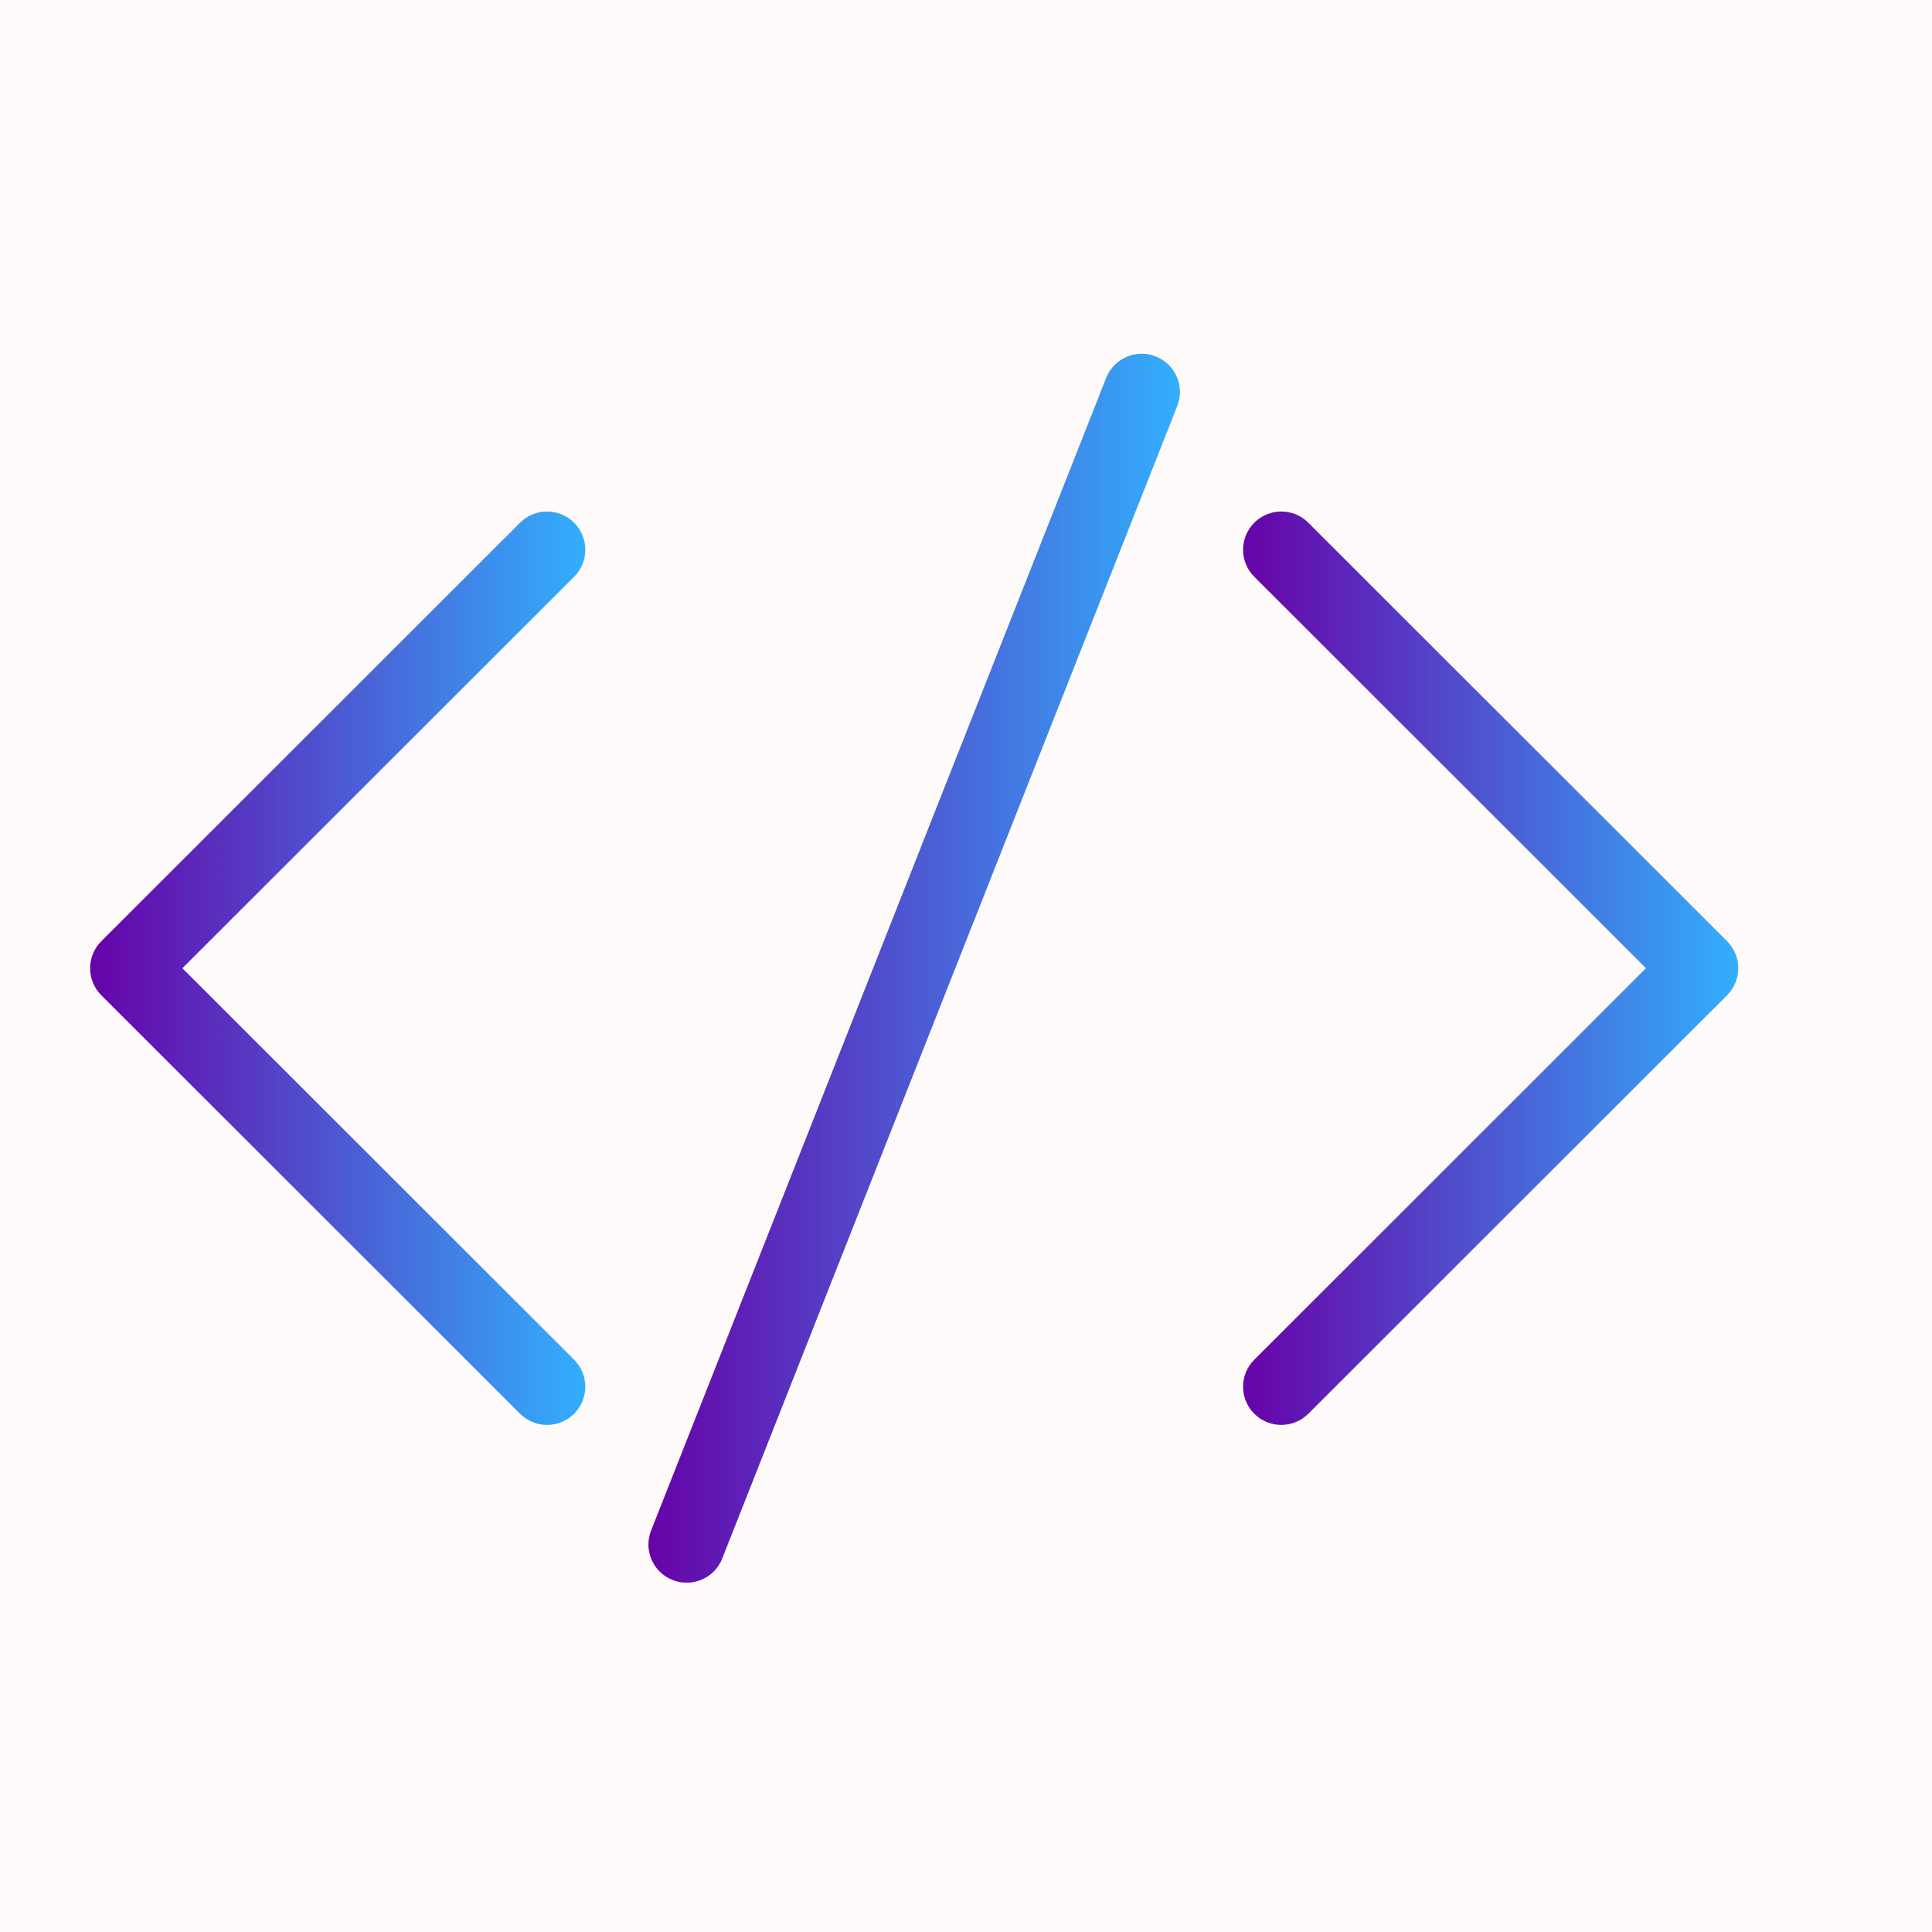 <svg xmlns="http://www.w3.org/2000/svg" xmlns:xlink="http://www.w3.org/1999/xlink" width="1024" zoomAndPan="magnify" viewBox="0 0 768 768" height="1024" preserveAspectRatio="xMidYMid meet" version="1.0"><defs><clipPath id="c8dca6c397"><path d="M 494 203 L 691 203 L 691 567 L 494 567 Z M 494 203 " clip-rule="nonzero"/></clipPath><clipPath id="089efe982b"><path d="M 509.336 566.43 C 505.445 566.43 501.559 564.949 498.594 561.984 C 492.66 556.051 492.66 546.438 498.594 540.504 L 654.309 384.883 L 498.59 229.266 C 492.656 223.332 492.656 213.719 498.59 207.789 C 504.527 201.855 514.145 201.855 520.082 207.789 L 686.547 374.148 C 689.395 376.996 690.996 380.859 690.996 384.883 C 690.996 388.91 689.395 392.773 686.547 395.621 L 520.082 561.984 C 517.113 564.949 513.223 566.43 509.336 566.43 Z M 509.336 566.43 " clip-rule="nonzero"/></clipPath><linearGradient x1="347.934" gradientTransform="matrix(1.406, 0, 0, 1.405, 3.494, 25.194)" y1="256" x2="489.011" gradientUnits="userSpaceOnUse" y2="256" id="6e96c36712"><stop stop-opacity="1" stop-color="rgb(40.399%, 0.8%, 65.9%)" offset="0"/><stop stop-opacity="1" stop-color="rgb(40.396%, 0.81%, 65.904%)" offset="0.008"/><stop stop-opacity="1" stop-color="rgb(40.311%, 1.088%, 66.04%)" offset="0.012"/><stop stop-opacity="1" stop-color="rgb(40.228%, 1.355%, 66.17%)" offset="0.016"/><stop stop-opacity="1" stop-color="rgb(40.146%, 1.622%, 66.298%)" offset="0.02"/><stop stop-opacity="1" stop-color="rgb(40.065%, 1.889%, 66.428%)" offset="0.023"/><stop stop-opacity="1" stop-color="rgb(39.983%, 2.156%, 66.557%)" offset="0.027"/><stop stop-opacity="1" stop-color="rgb(39.902%, 2.423%, 66.687%)" offset="0.031"/><stop stop-opacity="1" stop-color="rgb(39.819%, 2.689%, 66.817%)" offset="0.035"/><stop stop-opacity="1" stop-color="rgb(39.737%, 2.956%, 66.946%)" offset="0.039"/><stop stop-opacity="1" stop-color="rgb(39.655%, 3.223%, 67.075%)" offset="0.043"/><stop stop-opacity="1" stop-color="rgb(39.574%, 3.49%, 67.204%)" offset="0.047"/><stop stop-opacity="1" stop-color="rgb(39.491%, 3.757%, 67.334%)" offset="0.051"/><stop stop-opacity="1" stop-color="rgb(39.41%, 4.024%, 67.464%)" offset="0.055"/><stop stop-opacity="1" stop-color="rgb(39.328%, 4.291%, 67.593%)" offset="0.059"/><stop stop-opacity="1" stop-color="rgb(39.246%, 4.558%, 67.723%)" offset="0.062"/><stop stop-opacity="1" stop-color="rgb(39.163%, 4.823%, 67.853%)" offset="0.066"/><stop stop-opacity="1" stop-color="rgb(39.082%, 5.09%, 67.982%)" offset="0.07"/><stop stop-opacity="1" stop-color="rgb(39%, 5.357%, 68.111%)" offset="0.074"/><stop stop-opacity="1" stop-color="rgb(38.919%, 5.624%, 68.24%)" offset="0.078"/><stop stop-opacity="1" stop-color="rgb(38.837%, 5.891%, 68.37%)" offset="0.082"/><stop stop-opacity="1" stop-color="rgb(38.756%, 6.158%, 68.5%)" offset="0.086"/><stop stop-opacity="1" stop-color="rgb(38.673%, 6.425%, 68.629%)" offset="0.09"/><stop stop-opacity="1" stop-color="rgb(38.591%, 6.693%, 68.759%)" offset="0.094"/><stop stop-opacity="1" stop-color="rgb(38.509%, 6.958%, 68.887%)" offset="0.098"/><stop stop-opacity="1" stop-color="rgb(38.428%, 7.225%, 69.017%)" offset="0.102"/><stop stop-opacity="1" stop-color="rgb(38.345%, 7.492%, 69.147%)" offset="0.105"/><stop stop-opacity="1" stop-color="rgb(38.264%, 7.759%, 69.276%)" offset="0.109"/><stop stop-opacity="1" stop-color="rgb(38.182%, 8.026%, 69.406%)" offset="0.113"/><stop stop-opacity="1" stop-color="rgb(38.1%, 8.293%, 69.536%)" offset="0.117"/><stop stop-opacity="1" stop-color="rgb(38.017%, 8.56%, 69.666%)" offset="0.121"/><stop stop-opacity="1" stop-color="rgb(37.936%, 8.827%, 69.795%)" offset="0.125"/><stop stop-opacity="1" stop-color="rgb(37.854%, 9.093%, 69.923%)" offset="0.129"/><stop stop-opacity="1" stop-color="rgb(37.773%, 9.36%, 70.053%)" offset="0.133"/><stop stop-opacity="1" stop-color="rgb(37.691%, 9.627%, 70.183%)" offset="0.137"/><stop stop-opacity="1" stop-color="rgb(37.608%, 9.894%, 70.312%)" offset="0.141"/><stop stop-opacity="1" stop-color="rgb(37.526%, 10.161%, 70.442%)" offset="0.145"/><stop stop-opacity="1" stop-color="rgb(37.445%, 10.428%, 70.572%)" offset="0.148"/><stop stop-opacity="1" stop-color="rgb(37.363%, 10.695%, 70.7%)" offset="0.152"/><stop stop-opacity="1" stop-color="rgb(37.282%, 10.962%, 70.83%)" offset="0.156"/><stop stop-opacity="1" stop-color="rgb(37.199%, 11.229%, 70.959%)" offset="0.16"/><stop stop-opacity="1" stop-color="rgb(37.119%, 11.496%, 71.089%)" offset="0.164"/><stop stop-opacity="1" stop-color="rgb(37.036%, 11.761%, 71.219%)" offset="0.168"/><stop stop-opacity="1" stop-color="rgb(36.954%, 12.029%, 71.349%)" offset="0.172"/><stop stop-opacity="1" stop-color="rgb(36.871%, 12.296%, 71.478%)" offset="0.176"/><stop stop-opacity="1" stop-color="rgb(36.79%, 12.563%, 71.608%)" offset="0.18"/><stop stop-opacity="1" stop-color="rgb(36.708%, 12.83%, 71.736%)" offset="0.184"/><stop stop-opacity="1" stop-color="rgb(36.627%, 13.097%, 71.866%)" offset="0.188"/><stop stop-opacity="1" stop-color="rgb(36.545%, 13.364%, 71.996%)" offset="0.191"/><stop stop-opacity="1" stop-color="rgb(36.462%, 13.631%, 72.125%)" offset="0.195"/><stop stop-opacity="1" stop-color="rgb(36.38%, 13.896%, 72.255%)" offset="0.199"/><stop stop-opacity="1" stop-color="rgb(36.299%, 14.163%, 72.385%)" offset="0.203"/><stop stop-opacity="1" stop-color="rgb(36.217%, 14.43%, 72.514%)" offset="0.207"/><stop stop-opacity="1" stop-color="rgb(36.136%, 14.697%, 72.644%)" offset="0.211"/><stop stop-opacity="1" stop-color="rgb(36.053%, 14.964%, 72.772%)" offset="0.215"/><stop stop-opacity="1" stop-color="rgb(35.971%, 15.231%, 72.902%)" offset="0.219"/><stop stop-opacity="1" stop-color="rgb(35.889%, 15.498%, 73.032%)" offset="0.223"/><stop stop-opacity="1" stop-color="rgb(35.808%, 15.765%, 73.161%)" offset="0.227"/><stop stop-opacity="1" stop-color="rgb(35.725%, 16.031%, 73.291%)" offset="0.23"/><stop stop-opacity="1" stop-color="rgb(35.645%, 16.298%, 73.421%)" offset="0.234"/><stop stop-opacity="1" stop-color="rgb(35.562%, 16.565%, 73.549%)" offset="0.238"/><stop stop-opacity="1" stop-color="rgb(35.481%, 16.832%, 73.679%)" offset="0.242"/><stop stop-opacity="1" stop-color="rgb(35.399%, 17.099%, 73.808%)" offset="0.246"/><stop stop-opacity="1" stop-color="rgb(35.316%, 17.366%, 73.938%)" offset="0.25"/><stop stop-opacity="1" stop-color="rgb(35.234%, 17.633%, 74.068%)" offset="0.254"/><stop stop-opacity="1" stop-color="rgb(35.153%, 17.9%, 74.197%)" offset="0.258"/><stop stop-opacity="1" stop-color="rgb(35.071%, 18.166%, 74.327%)" offset="0.262"/><stop stop-opacity="1" stop-color="rgb(34.99%, 18.433%, 74.457%)" offset="0.266"/><stop stop-opacity="1" stop-color="rgb(34.908%, 18.7%, 74.585%)" offset="0.27"/><stop stop-opacity="1" stop-color="rgb(34.825%, 18.967%, 74.715%)" offset="0.273"/><stop stop-opacity="1" stop-color="rgb(34.743%, 19.234%, 74.844%)" offset="0.277"/><stop stop-opacity="1" stop-color="rgb(34.662%, 19.501%, 74.974%)" offset="0.281"/><stop stop-opacity="1" stop-color="rgb(34.579%, 19.768%, 75.104%)" offset="0.285"/><stop stop-opacity="1" stop-color="rgb(34.499%, 20.035%, 75.233%)" offset="0.289"/><stop stop-opacity="1" stop-color="rgb(34.416%, 20.3%, 75.362%)" offset="0.293"/><stop stop-opacity="1" stop-color="rgb(34.334%, 20.567%, 75.491%)" offset="0.297"/><stop stop-opacity="1" stop-color="rgb(34.251%, 20.834%, 75.621%)" offset="0.301"/><stop stop-opacity="1" stop-color="rgb(34.171%, 21.101%, 75.751%)" offset="0.305"/><stop stop-opacity="1" stop-color="rgb(34.088%, 21.368%, 75.88%)" offset="0.309"/><stop stop-opacity="1" stop-color="rgb(34.007%, 21.635%, 76.01%)" offset="0.312"/><stop stop-opacity="1" stop-color="rgb(33.925%, 21.902%, 76.14%)" offset="0.316"/><stop stop-opacity="1" stop-color="rgb(33.844%, 22.169%, 76.27%)" offset="0.32"/><stop stop-opacity="1" stop-color="rgb(33.762%, 22.435%, 76.398%)" offset="0.324"/><stop stop-opacity="1" stop-color="rgb(33.679%, 22.702%, 76.527%)" offset="0.328"/><stop stop-opacity="1" stop-color="rgb(33.597%, 22.969%, 76.657%)" offset="0.332"/><stop stop-opacity="1" stop-color="rgb(33.516%, 23.236%, 76.787%)" offset="0.336"/><stop stop-opacity="1" stop-color="rgb(33.434%, 23.503%, 76.917%)" offset="0.34"/><stop stop-opacity="1" stop-color="rgb(33.353%, 23.77%, 77.046%)" offset="0.344"/><stop stop-opacity="1" stop-color="rgb(33.27%, 24.037%, 77.174%)" offset="0.348"/><stop stop-opacity="1" stop-color="rgb(33.188%, 24.304%, 77.304%)" offset="0.352"/><stop stop-opacity="1" stop-color="rgb(33.105%, 24.57%, 77.434%)" offset="0.355"/><stop stop-opacity="1" stop-color="rgb(33.025%, 24.837%, 77.563%)" offset="0.359"/><stop stop-opacity="1" stop-color="rgb(32.942%, 25.104%, 77.693%)" offset="0.363"/><stop stop-opacity="1" stop-color="rgb(32.861%, 25.371%, 77.823%)" offset="0.367"/><stop stop-opacity="1" stop-color="rgb(32.779%, 25.638%, 77.953%)" offset="0.371"/><stop stop-opacity="1" stop-color="rgb(32.697%, 25.905%, 78.082%)" offset="0.375"/><stop stop-opacity="1" stop-color="rgb(32.614%, 26.172%, 78.21%)" offset="0.379"/><stop stop-opacity="1" stop-color="rgb(32.533%, 26.439%, 78.34%)" offset="0.383"/><stop stop-opacity="1" stop-color="rgb(32.451%, 26.704%, 78.47%)" offset="0.387"/><stop stop-opacity="1" stop-color="rgb(32.37%, 26.971%, 78.6%)" offset="0.391"/><stop stop-opacity="1" stop-color="rgb(32.288%, 27.238%, 78.729%)" offset="0.395"/><stop stop-opacity="1" stop-color="rgb(32.207%, 27.505%, 78.859%)" offset="0.398"/><stop stop-opacity="1" stop-color="rgb(32.124%, 27.773%, 78.987%)" offset="0.402"/><stop stop-opacity="1" stop-color="rgb(32.042%, 28.04%, 79.117%)" offset="0.406"/><stop stop-opacity="1" stop-color="rgb(31.96%, 28.307%, 79.247%)" offset="0.41"/><stop stop-opacity="1" stop-color="rgb(31.879%, 28.574%, 79.376%)" offset="0.414"/><stop stop-opacity="1" stop-color="rgb(31.796%, 28.839%, 79.506%)" offset="0.418"/><stop stop-opacity="1" stop-color="rgb(31.715%, 29.106%, 79.636%)" offset="0.422"/><stop stop-opacity="1" stop-color="rgb(31.633%, 29.373%, 79.765%)" offset="0.426"/><stop stop-opacity="1" stop-color="rgb(31.551%, 29.64%, 79.895%)" offset="0.43"/><stop stop-opacity="1" stop-color="rgb(31.468%, 29.907%, 80.023%)" offset="0.434"/><stop stop-opacity="1" stop-color="rgb(31.387%, 30.174%, 80.153%)" offset="0.438"/><stop stop-opacity="1" stop-color="rgb(31.305%, 30.441%, 80.283%)" offset="0.441"/><stop stop-opacity="1" stop-color="rgb(31.224%, 30.708%, 80.412%)" offset="0.445"/><stop stop-opacity="1" stop-color="rgb(31.142%, 30.974%, 80.542%)" offset="0.449"/><stop stop-opacity="1" stop-color="rgb(31.059%, 31.241%, 80.672%)" offset="0.453"/><stop stop-opacity="1" stop-color="rgb(30.977%, 31.508%, 80.8%)" offset="0.457"/><stop stop-opacity="1" stop-color="rgb(30.896%, 31.775%, 80.93%)" offset="0.461"/><stop stop-opacity="1" stop-color="rgb(30.814%, 32.042%, 81.059%)" offset="0.465"/><stop stop-opacity="1" stop-color="rgb(30.733%, 32.309%, 81.189%)" offset="0.469"/><stop stop-opacity="1" stop-color="rgb(30.65%, 32.576%, 81.319%)" offset="0.473"/><stop stop-opacity="1" stop-color="rgb(30.569%, 32.843%, 81.448%)" offset="0.477"/><stop stop-opacity="1" stop-color="rgb(30.487%, 33.109%, 81.578%)" offset="0.48"/><stop stop-opacity="1" stop-color="rgb(30.405%, 33.376%, 81.708%)" offset="0.484"/><stop stop-opacity="1" stop-color="rgb(30.322%, 33.643%, 81.836%)" offset="0.488"/><stop stop-opacity="1" stop-color="rgb(30.241%, 33.91%, 81.966%)" offset="0.492"/><stop stop-opacity="1" stop-color="rgb(30.159%, 34.177%, 82.095%)" offset="0.496"/><stop stop-opacity="1" stop-color="rgb(30.078%, 34.444%, 82.225%)" offset="0.5"/><stop stop-opacity="1" stop-color="rgb(29.996%, 34.711%, 82.355%)" offset="0.504"/><stop stop-opacity="1" stop-color="rgb(29.913%, 34.978%, 82.484%)" offset="0.508"/><stop stop-opacity="1" stop-color="rgb(29.831%, 35.243%, 82.614%)" offset="0.512"/><stop stop-opacity="1" stop-color="rgb(29.75%, 35.51%, 82.744%)" offset="0.516"/><stop stop-opacity="1" stop-color="rgb(29.668%, 35.777%, 82.872%)" offset="0.52"/><stop stop-opacity="1" stop-color="rgb(29.587%, 36.044%, 83.002%)" offset="0.523"/><stop stop-opacity="1" stop-color="rgb(29.504%, 36.311%, 83.131%)" offset="0.527"/><stop stop-opacity="1" stop-color="rgb(29.424%, 36.578%, 83.261%)" offset="0.531"/><stop stop-opacity="1" stop-color="rgb(29.341%, 36.845%, 83.391%)" offset="0.535"/><stop stop-opacity="1" stop-color="rgb(29.259%, 37.112%, 83.521%)" offset="0.539"/><stop stop-opacity="1" stop-color="rgb(29.176%, 37.378%, 83.649%)" offset="0.543"/><stop stop-opacity="1" stop-color="rgb(29.095%, 37.645%, 83.778%)" offset="0.547"/><stop stop-opacity="1" stop-color="rgb(29.013%, 37.912%, 83.908%)" offset="0.551"/><stop stop-opacity="1" stop-color="rgb(28.932%, 38.179%, 84.038%)" offset="0.555"/><stop stop-opacity="1" stop-color="rgb(28.85%, 38.446%, 84.167%)" offset="0.559"/><stop stop-opacity="1" stop-color="rgb(28.767%, 38.713%, 84.297%)" offset="0.562"/><stop stop-opacity="1" stop-color="rgb(28.685%, 38.98%, 84.427%)" offset="0.566"/><stop stop-opacity="1" stop-color="rgb(28.604%, 39.247%, 84.557%)" offset="0.57"/><stop stop-opacity="1" stop-color="rgb(28.522%, 39.513%, 84.685%)" offset="0.574"/><stop stop-opacity="1" stop-color="rgb(28.441%, 39.78%, 84.814%)" offset="0.578"/><stop stop-opacity="1" stop-color="rgb(28.358%, 40.047%, 84.944%)" offset="0.582"/><stop stop-opacity="1" stop-color="rgb(28.276%, 40.314%, 85.074%)" offset="0.586"/><stop stop-opacity="1" stop-color="rgb(28.194%, 40.581%, 85.204%)" offset="0.59"/><stop stop-opacity="1" stop-color="rgb(28.113%, 40.848%, 85.333%)" offset="0.594"/><stop stop-opacity="1" stop-color="rgb(28.03%, 41.115%, 85.461%)" offset="0.598"/><stop stop-opacity="1" stop-color="rgb(27.95%, 41.382%, 85.591%)" offset="0.602"/><stop stop-opacity="1" stop-color="rgb(27.867%, 41.647%, 85.721%)" offset="0.605"/><stop stop-opacity="1" stop-color="rgb(27.786%, 41.914%, 85.851%)" offset="0.609"/><stop stop-opacity="1" stop-color="rgb(27.704%, 42.181%, 85.98%)" offset="0.613"/><stop stop-opacity="1" stop-color="rgb(27.621%, 42.448%, 86.11%)" offset="0.617"/><stop stop-opacity="1" stop-color="rgb(27.539%, 42.715%, 86.24%)" offset="0.621"/><stop stop-opacity="1" stop-color="rgb(27.458%, 42.982%, 86.369%)" offset="0.625"/><stop stop-opacity="1" stop-color="rgb(27.376%, 43.25%, 86.497%)" offset="0.629"/><stop stop-opacity="1" stop-color="rgb(27.295%, 43.517%, 86.627%)" offset="0.633"/><stop stop-opacity="1" stop-color="rgb(27.213%, 43.784%, 86.757%)" offset="0.637"/><stop stop-opacity="1" stop-color="rgb(27.13%, 44.051%, 86.887%)" offset="0.641"/><stop stop-opacity="1" stop-color="rgb(27.048%, 44.316%, 87.016%)" offset="0.645"/><stop stop-opacity="1" stop-color="rgb(26.967%, 44.583%, 87.146%)" offset="0.648"/><stop stop-opacity="1" stop-color="rgb(26.884%, 44.85%, 87.274%)" offset="0.652"/><stop stop-opacity="1" stop-color="rgb(26.804%, 45.117%, 87.404%)" offset="0.656"/><stop stop-opacity="1" stop-color="rgb(26.721%, 45.384%, 87.534%)" offset="0.66"/><stop stop-opacity="1" stop-color="rgb(26.639%, 45.651%, 87.663%)" offset="0.664"/><stop stop-opacity="1" stop-color="rgb(26.556%, 45.918%, 87.793%)" offset="0.668"/><stop stop-opacity="1" stop-color="rgb(26.476%, 46.185%, 87.923%)" offset="0.672"/><stop stop-opacity="1" stop-color="rgb(26.393%, 46.451%, 88.052%)" offset="0.676"/><stop stop-opacity="1" stop-color="rgb(26.312%, 46.718%, 88.182%)" offset="0.68"/><stop stop-opacity="1" stop-color="rgb(26.23%, 46.985%, 88.31%)" offset="0.684"/><stop stop-opacity="1" stop-color="rgb(26.149%, 47.252%, 88.44%)" offset="0.688"/><stop stop-opacity="1" stop-color="rgb(26.067%, 47.519%, 88.57%)" offset="0.691"/><stop stop-opacity="1" stop-color="rgb(25.984%, 47.786%, 88.699%)" offset="0.695"/><stop stop-opacity="1" stop-color="rgb(25.902%, 48.053%, 88.829%)" offset="0.699"/><stop stop-opacity="1" stop-color="rgb(25.821%, 48.32%, 88.959%)" offset="0.703"/><stop stop-opacity="1" stop-color="rgb(25.739%, 48.586%, 89.087%)" offset="0.707"/><stop stop-opacity="1" stop-color="rgb(25.658%, 48.853%, 89.217%)" offset="0.711"/><stop stop-opacity="1" stop-color="rgb(25.575%, 49.12%, 89.346%)" offset="0.715"/><stop stop-opacity="1" stop-color="rgb(25.493%, 49.387%, 89.476%)" offset="0.719"/><stop stop-opacity="1" stop-color="rgb(25.41%, 49.654%, 89.606%)" offset="0.723"/><stop stop-opacity="1" stop-color="rgb(25.33%, 49.921%, 89.735%)" offset="0.727"/><stop stop-opacity="1" stop-color="rgb(25.247%, 50.188%, 89.865%)" offset="0.73"/><stop stop-opacity="1" stop-color="rgb(25.166%, 50.455%, 89.995%)" offset="0.734"/><stop stop-opacity="1" stop-color="rgb(25.084%, 50.72%, 90.123%)" offset="0.738"/><stop stop-opacity="1" stop-color="rgb(25.002%, 50.987%, 90.253%)" offset="0.742"/><stop stop-opacity="1" stop-color="rgb(24.919%, 51.254%, 90.382%)" offset="0.746"/><stop stop-opacity="1" stop-color="rgb(24.838%, 51.521%, 90.512%)" offset="0.75"/><stop stop-opacity="1" stop-color="rgb(24.756%, 51.788%, 90.642%)" offset="0.754"/><stop stop-opacity="1" stop-color="rgb(24.675%, 52.055%, 90.771%)" offset="0.758"/><stop stop-opacity="1" stop-color="rgb(24.593%, 52.322%, 90.901%)" offset="0.762"/><stop stop-opacity="1" stop-color="rgb(24.512%, 52.589%, 91.031%)" offset="0.766"/><stop stop-opacity="1" stop-color="rgb(24.429%, 52.855%, 91.159%)" offset="0.77"/><stop stop-opacity="1" stop-color="rgb(24.347%, 53.122%, 91.289%)" offset="0.773"/><stop stop-opacity="1" stop-color="rgb(24.265%, 53.389%, 91.418%)" offset="0.777"/><stop stop-opacity="1" stop-color="rgb(24.184%, 53.656%, 91.548%)" offset="0.781"/><stop stop-opacity="1" stop-color="rgb(24.101%, 53.923%, 91.678%)" offset="0.785"/><stop stop-opacity="1" stop-color="rgb(24.02%, 54.19%, 91.808%)" offset="0.789"/><stop stop-opacity="1" stop-color="rgb(23.938%, 54.457%, 91.936%)" offset="0.793"/><stop stop-opacity="1" stop-color="rgb(23.856%, 54.724%, 92.065%)" offset="0.797"/><stop stop-opacity="1" stop-color="rgb(23.773%, 54.99%, 92.195%)" offset="0.801"/><stop stop-opacity="1" stop-color="rgb(23.692%, 55.257%, 92.325%)" offset="0.805"/><stop stop-opacity="1" stop-color="rgb(23.61%, 55.524%, 92.455%)" offset="0.809"/><stop stop-opacity="1" stop-color="rgb(23.529%, 55.791%, 92.584%)" offset="0.812"/><stop stop-opacity="1" stop-color="rgb(23.447%, 56.058%, 92.714%)" offset="0.816"/><stop stop-opacity="1" stop-color="rgb(23.364%, 56.325%, 92.844%)" offset="0.82"/><stop stop-opacity="1" stop-color="rgb(23.282%, 56.592%, 92.972%)" offset="0.824"/><stop stop-opacity="1" stop-color="rgb(23.201%, 56.859%, 93.102%)" offset="0.828"/><stop stop-opacity="1" stop-color="rgb(23.119%, 57.124%, 93.231%)" offset="0.832"/><stop stop-opacity="1" stop-color="rgb(23.038%, 57.391%, 93.361%)" offset="0.836"/><stop stop-opacity="1" stop-color="rgb(22.955%, 57.658%, 93.491%)" offset="0.84"/><stop stop-opacity="1" stop-color="rgb(22.874%, 57.925%, 93.62%)" offset="0.844"/><stop stop-opacity="1" stop-color="rgb(22.792%, 58.192%, 93.748%)" offset="0.848"/><stop stop-opacity="1" stop-color="rgb(22.71%, 58.459%, 93.878%)" offset="0.852"/><stop stop-opacity="1" stop-color="rgb(22.627%, 58.727%, 94.008%)" offset="0.855"/><stop stop-opacity="1" stop-color="rgb(22.546%, 58.994%, 94.138%)" offset="0.859"/><stop stop-opacity="1" stop-color="rgb(22.464%, 59.259%, 94.267%)" offset="0.863"/><stop stop-opacity="1" stop-color="rgb(22.383%, 59.526%, 94.397%)" offset="0.867"/><stop stop-opacity="1" stop-color="rgb(22.301%, 59.793%, 94.527%)" offset="0.871"/><stop stop-opacity="1" stop-color="rgb(22.218%, 60.06%, 94.656%)" offset="0.875"/><stop stop-opacity="1" stop-color="rgb(22.136%, 60.327%, 94.785%)" offset="0.879"/><stop stop-opacity="1" stop-color="rgb(22.055%, 60.594%, 94.914%)" offset="0.883"/><stop stop-opacity="1" stop-color="rgb(21.973%, 60.861%, 95.044%)" offset="0.887"/><stop stop-opacity="1" stop-color="rgb(21.892%, 61.128%, 95.174%)" offset="0.891"/><stop stop-opacity="1" stop-color="rgb(21.809%, 61.394%, 95.303%)" offset="0.895"/><stop stop-opacity="1" stop-color="rgb(21.727%, 61.661%, 95.433%)" offset="0.898"/><stop stop-opacity="1" stop-color="rgb(21.645%, 61.928%, 95.561%)" offset="0.902"/><stop stop-opacity="1" stop-color="rgb(21.564%, 62.195%, 95.691%)" offset="0.906"/><stop stop-opacity="1" stop-color="rgb(21.481%, 62.462%, 95.821%)" offset="0.91"/><stop stop-opacity="1" stop-color="rgb(21.4%, 62.729%, 95.95%)" offset="0.914"/><stop stop-opacity="1" stop-color="rgb(21.318%, 62.996%, 96.08%)" offset="0.918"/><stop stop-opacity="1" stop-color="rgb(21.237%, 63.263%, 96.21%)" offset="0.922"/><stop stop-opacity="1" stop-color="rgb(21.155%, 63.528%, 96.339%)" offset="0.926"/><stop stop-opacity="1" stop-color="rgb(21.072%, 63.795%, 96.469%)" offset="0.93"/><stop stop-opacity="1" stop-color="rgb(20.99%, 64.062%, 96.597%)" offset="0.934"/><stop stop-opacity="1" stop-color="rgb(20.909%, 64.33%, 96.727%)" offset="0.938"/><stop stop-opacity="1" stop-color="rgb(20.827%, 64.597%, 96.857%)" offset="0.941"/><stop stop-opacity="1" stop-color="rgb(20.746%, 64.864%, 96.986%)" offset="0.945"/><stop stop-opacity="1" stop-color="rgb(20.663%, 65.131%, 97.116%)" offset="0.949"/><stop stop-opacity="1" stop-color="rgb(20.581%, 65.398%, 97.246%)" offset="0.953"/><stop stop-opacity="1" stop-color="rgb(20.499%, 65.663%, 97.374%)" offset="0.957"/><stop stop-opacity="1" stop-color="rgb(20.418%, 65.93%, 97.504%)" offset="0.961"/><stop stop-opacity="1" stop-color="rgb(20.335%, 66.197%, 97.633%)" offset="0.965"/><stop stop-opacity="1" stop-color="rgb(20.255%, 66.464%, 97.763%)" offset="0.969"/><stop stop-opacity="1" stop-color="rgb(20.172%, 66.731%, 97.893%)" offset="0.973"/><stop stop-opacity="1" stop-color="rgb(20.09%, 66.998%, 98.022%)" offset="0.977"/><stop stop-opacity="1" stop-color="rgb(20.007%, 67.265%, 98.152%)" offset="0.98"/><stop stop-opacity="1" stop-color="rgb(19.926%, 67.532%, 98.282%)" offset="0.984"/><stop stop-opacity="1" stop-color="rgb(19.844%, 67.798%, 98.41%)" offset="0.988"/><stop stop-opacity="1" stop-color="rgb(19.763%, 68.065%, 98.54%)" offset="0.992"/><stop stop-opacity="1" stop-color="rgb(19.681%, 68.332%, 98.669%)" offset="0.996"/><stop stop-opacity="1" stop-color="rgb(19.6%, 68.599%, 98.799%)" offset="1"/></linearGradient><clipPath id="18ade44c7f"><path d="M 35.656 203 L 233 203 L 233 567 L 35.656 567 Z M 35.656 203 " clip-rule="nonzero"/></clipPath><clipPath id="e8a02d62cc"><path d="M 217.477 566.43 C 213.586 566.43 209.699 564.949 206.73 561.984 L 40.266 395.625 C 37.418 392.777 35.816 388.914 35.816 384.891 C 35.816 380.863 37.418 377 40.266 374.152 L 206.73 207.789 C 212.668 201.859 222.285 201.859 228.223 207.789 C 234.156 213.723 234.156 223.336 228.223 229.266 L 72.5 384.887 L 228.223 540.508 C 234.156 546.438 234.156 556.051 228.223 561.984 C 225.254 564.949 221.363 566.43 217.477 566.43 Z M 217.477 566.43 " clip-rule="nonzero"/></clipPath><linearGradient x1="22.99" gradientTransform="matrix(1.406, 0, 0, 1.405, 3.494, 25.194)" y1="256.002" x2="164.067" gradientUnits="userSpaceOnUse" y2="256.002" id="2abe79de5d"><stop stop-opacity="1" stop-color="rgb(40.399%, 0.8%, 65.9%)" offset="0"/><stop stop-opacity="1" stop-color="rgb(40.317%, 1.065%, 66.028%)" offset="0.004"/><stop stop-opacity="1" stop-color="rgb(40.236%, 1.332%, 66.158%)" offset="0.008"/><stop stop-opacity="1" stop-color="rgb(40.154%, 1.599%, 66.287%)" offset="0.012"/><stop stop-opacity="1" stop-color="rgb(40.073%, 1.866%, 66.417%)" offset="0.016"/><stop stop-opacity="1" stop-color="rgb(39.99%, 2.133%, 66.547%)" offset="0.02"/><stop stop-opacity="1" stop-color="rgb(39.908%, 2.4%, 66.676%)" offset="0.023"/><stop stop-opacity="1" stop-color="rgb(39.825%, 2.666%, 66.805%)" offset="0.027"/><stop stop-opacity="1" stop-color="rgb(39.745%, 2.933%, 66.934%)" offset="0.031"/><stop stop-opacity="1" stop-color="rgb(39.662%, 3.2%, 67.064%)" offset="0.035"/><stop stop-opacity="1" stop-color="rgb(39.581%, 3.467%, 67.194%)" offset="0.039"/><stop stop-opacity="1" stop-color="rgb(39.499%, 3.734%, 67.323%)" offset="0.043"/><stop stop-opacity="1" stop-color="rgb(39.417%, 4.001%, 67.453%)" offset="0.047"/><stop stop-opacity="1" stop-color="rgb(39.334%, 4.268%, 67.583%)" offset="0.051"/><stop stop-opacity="1" stop-color="rgb(39.253%, 4.535%, 67.712%)" offset="0.055"/><stop stop-opacity="1" stop-color="rgb(39.171%, 4.802%, 67.841%)" offset="0.059"/><stop stop-opacity="1" stop-color="rgb(39.09%, 5.069%, 67.97%)" offset="0.062"/><stop stop-opacity="1" stop-color="rgb(39.008%, 5.334%, 68.1%)" offset="0.066"/><stop stop-opacity="1" stop-color="rgb(38.925%, 5.602%, 68.23%)" offset="0.07"/><stop stop-opacity="1" stop-color="rgb(38.843%, 5.869%, 68.359%)" offset="0.074"/><stop stop-opacity="1" stop-color="rgb(38.762%, 6.136%, 68.489%)" offset="0.078"/><stop stop-opacity="1" stop-color="rgb(38.68%, 6.403%, 68.617%)" offset="0.082"/><stop stop-opacity="1" stop-color="rgb(38.599%, 6.67%, 68.747%)" offset="0.086"/><stop stop-opacity="1" stop-color="rgb(38.516%, 6.937%, 68.877%)" offset="0.09"/><stop stop-opacity="1" stop-color="rgb(38.435%, 7.204%, 69.006%)" offset="0.094"/><stop stop-opacity="1" stop-color="rgb(38.353%, 7.469%, 69.136%)" offset="0.098"/><stop stop-opacity="1" stop-color="rgb(38.271%, 7.736%, 69.266%)" offset="0.102"/><stop stop-opacity="1" stop-color="rgb(38.188%, 8.003%, 69.395%)" offset="0.105"/><stop stop-opacity="1" stop-color="rgb(38.107%, 8.27%, 69.525%)" offset="0.109"/><stop stop-opacity="1" stop-color="rgb(38.025%, 8.537%, 69.653%)" offset="0.113"/><stop stop-opacity="1" stop-color="rgb(37.944%, 8.804%, 69.783%)" offset="0.117"/><stop stop-opacity="1" stop-color="rgb(37.862%, 9.071%, 69.913%)" offset="0.121"/><stop stop-opacity="1" stop-color="rgb(37.779%, 9.338%, 70.042%)" offset="0.125"/><stop stop-opacity="1" stop-color="rgb(37.697%, 9.604%, 70.172%)" offset="0.129"/><stop stop-opacity="1" stop-color="rgb(37.616%, 9.871%, 70.302%)" offset="0.133"/><stop stop-opacity="1" stop-color="rgb(37.534%, 10.138%, 70.432%)" offset="0.137"/><stop stop-opacity="1" stop-color="rgb(37.453%, 10.405%, 70.561%)" offset="0.141"/><stop stop-opacity="1" stop-color="rgb(37.37%, 10.672%, 70.689%)" offset="0.145"/><stop stop-opacity="1" stop-color="rgb(37.288%, 10.939%, 70.819%)" offset="0.148"/><stop stop-opacity="1" stop-color="rgb(37.206%, 11.206%, 70.949%)" offset="0.152"/><stop stop-opacity="1" stop-color="rgb(37.125%, 11.473%, 71.078%)" offset="0.156"/><stop stop-opacity="1" stop-color="rgb(37.042%, 11.739%, 71.208%)" offset="0.16"/><stop stop-opacity="1" stop-color="rgb(36.961%, 12.006%, 71.338%)" offset="0.164"/><stop stop-opacity="1" stop-color="rgb(36.879%, 12.273%, 71.466%)" offset="0.168"/><stop stop-opacity="1" stop-color="rgb(36.798%, 12.54%, 71.596%)" offset="0.172"/><stop stop-opacity="1" stop-color="rgb(36.716%, 12.807%, 71.725%)" offset="0.176"/><stop stop-opacity="1" stop-color="rgb(36.633%, 13.074%, 71.855%)" offset="0.18"/><stop stop-opacity="1" stop-color="rgb(36.551%, 13.341%, 71.985%)" offset="0.184"/><stop stop-opacity="1" stop-color="rgb(36.47%, 13.608%, 72.115%)" offset="0.188"/><stop stop-opacity="1" stop-color="rgb(36.388%, 13.873%, 72.244%)" offset="0.191"/><stop stop-opacity="1" stop-color="rgb(36.307%, 14.14%, 72.374%)" offset="0.195"/><stop stop-opacity="1" stop-color="rgb(36.224%, 14.407%, 72.502%)" offset="0.199"/><stop stop-opacity="1" stop-color="rgb(36.142%, 14.674%, 72.632%)" offset="0.203"/><stop stop-opacity="1" stop-color="rgb(36.06%, 14.941%, 72.762%)" offset="0.207"/><stop stop-opacity="1" stop-color="rgb(35.979%, 15.208%, 72.891%)" offset="0.211"/><stop stop-opacity="1" stop-color="rgb(35.896%, 15.475%, 73.021%)" offset="0.215"/><stop stop-opacity="1" stop-color="rgb(35.815%, 15.742%, 73.151%)" offset="0.219"/><stop stop-opacity="1" stop-color="rgb(35.733%, 16.008%, 73.279%)" offset="0.223"/><stop stop-opacity="1" stop-color="rgb(35.651%, 16.275%, 73.409%)" offset="0.227"/><stop stop-opacity="1" stop-color="rgb(35.568%, 16.542%, 73.538%)" offset="0.23"/><stop stop-opacity="1" stop-color="rgb(35.487%, 16.809%, 73.668%)" offset="0.234"/><stop stop-opacity="1" stop-color="rgb(35.405%, 17.076%, 73.798%)" offset="0.238"/><stop stop-opacity="1" stop-color="rgb(35.324%, 17.343%, 73.927%)" offset="0.242"/><stop stop-opacity="1" stop-color="rgb(35.242%, 17.61%, 74.057%)" offset="0.246"/><stop stop-opacity="1" stop-color="rgb(35.161%, 17.877%, 74.187%)" offset="0.25"/><stop stop-opacity="1" stop-color="rgb(35.078%, 18.143%, 74.315%)" offset="0.254"/><stop stop-opacity="1" stop-color="rgb(34.996%, 18.41%, 74.445%)" offset="0.258"/><stop stop-opacity="1" stop-color="rgb(34.914%, 18.677%, 74.574%)" offset="0.262"/><stop stop-opacity="1" stop-color="rgb(34.833%, 18.944%, 74.704%)" offset="0.266"/><stop stop-opacity="1" stop-color="rgb(34.75%, 19.211%, 74.834%)" offset="0.27"/><stop stop-opacity="1" stop-color="rgb(34.669%, 19.478%, 74.963%)" offset="0.273"/><stop stop-opacity="1" stop-color="rgb(34.587%, 19.745%, 75.092%)" offset="0.277"/><stop stop-opacity="1" stop-color="rgb(34.505%, 20.012%, 75.221%)" offset="0.281"/><stop stop-opacity="1" stop-color="rgb(34.422%, 20.277%, 75.351%)" offset="0.285"/><stop stop-opacity="1" stop-color="rgb(34.341%, 20.544%, 75.481%)" offset="0.289"/><stop stop-opacity="1" stop-color="rgb(34.259%, 20.811%, 75.61%)" offset="0.293"/><stop stop-opacity="1" stop-color="rgb(34.178%, 21.078%, 75.74%)" offset="0.297"/><stop stop-opacity="1" stop-color="rgb(34.096%, 21.346%, 75.87%)" offset="0.301"/><stop stop-opacity="1" stop-color="rgb(34.013%, 21.613%, 75.999%)" offset="0.305"/><stop stop-opacity="1" stop-color="rgb(33.931%, 21.88%, 76.128%)" offset="0.309"/><stop stop-opacity="1" stop-color="rgb(33.85%, 22.147%, 76.257%)" offset="0.312"/><stop stop-opacity="1" stop-color="rgb(33.768%, 22.412%, 76.387%)" offset="0.316"/><stop stop-opacity="1" stop-color="rgb(33.687%, 22.679%, 76.517%)" offset="0.32"/><stop stop-opacity="1" stop-color="rgb(33.604%, 22.946%, 76.646%)" offset="0.324"/><stop stop-opacity="1" stop-color="rgb(33.524%, 23.213%, 76.776%)" offset="0.328"/><stop stop-opacity="1" stop-color="rgb(33.441%, 23.48%, 76.906%)" offset="0.332"/><stop stop-opacity="1" stop-color="rgb(33.359%, 23.747%, 77.036%)" offset="0.336"/><stop stop-opacity="1" stop-color="rgb(33.276%, 24.014%, 77.164%)" offset="0.34"/><stop stop-opacity="1" stop-color="rgb(33.195%, 24.281%, 77.293%)" offset="0.344"/><stop stop-opacity="1" stop-color="rgb(33.113%, 24.548%, 77.423%)" offset="0.348"/><stop stop-opacity="1" stop-color="rgb(33.032%, 24.815%, 77.553%)" offset="0.352"/><stop stop-opacity="1" stop-color="rgb(32.95%, 25.081%, 77.682%)" offset="0.355"/><stop stop-opacity="1" stop-color="rgb(32.867%, 25.348%, 77.812%)" offset="0.359"/><stop stop-opacity="1" stop-color="rgb(32.785%, 25.615%, 77.94%)" offset="0.363"/><stop stop-opacity="1" stop-color="rgb(32.704%, 25.882%, 78.07%)" offset="0.367"/><stop stop-opacity="1" stop-color="rgb(32.622%, 26.149%, 78.2%)" offset="0.371"/><stop stop-opacity="1" stop-color="rgb(32.541%, 26.416%, 78.329%)" offset="0.375"/><stop stop-opacity="1" stop-color="rgb(32.458%, 26.683%, 78.459%)" offset="0.379"/><stop stop-opacity="1" stop-color="rgb(32.376%, 26.95%, 78.589%)" offset="0.383"/><stop stop-opacity="1" stop-color="rgb(32.294%, 27.216%, 78.719%)" offset="0.387"/><stop stop-opacity="1" stop-color="rgb(32.213%, 27.483%, 78.848%)" offset="0.391"/><stop stop-opacity="1" stop-color="rgb(32.13%, 27.75%, 78.976%)" offset="0.395"/><stop stop-opacity="1" stop-color="rgb(32.05%, 28.017%, 79.106%)" offset="0.398"/><stop stop-opacity="1" stop-color="rgb(31.967%, 28.284%, 79.236%)" offset="0.402"/><stop stop-opacity="1" stop-color="rgb(31.886%, 28.551%, 79.366%)" offset="0.406"/><stop stop-opacity="1" stop-color="rgb(31.804%, 28.818%, 79.495%)" offset="0.41"/><stop stop-opacity="1" stop-color="rgb(31.721%, 29.085%, 79.625%)" offset="0.414"/><stop stop-opacity="1" stop-color="rgb(31.639%, 29.35%, 79.753%)" offset="0.418"/><stop stop-opacity="1" stop-color="rgb(31.558%, 29.617%, 79.883%)" offset="0.422"/><stop stop-opacity="1" stop-color="rgb(31.476%, 29.884%, 80.013%)" offset="0.426"/><stop stop-opacity="1" stop-color="rgb(31.395%, 30.151%, 80.142%)" offset="0.43"/><stop stop-opacity="1" stop-color="rgb(31.313%, 30.418%, 80.272%)" offset="0.434"/><stop stop-opacity="1" stop-color="rgb(31.23%, 30.685%, 80.402%)" offset="0.438"/><stop stop-opacity="1" stop-color="rgb(31.148%, 30.952%, 80.531%)" offset="0.441"/><stop stop-opacity="1" stop-color="rgb(31.067%, 31.219%, 80.661%)" offset="0.445"/><stop stop-opacity="1" stop-color="rgb(30.984%, 31.485%, 80.789%)" offset="0.449"/><stop stop-opacity="1" stop-color="rgb(30.904%, 31.752%, 80.919%)" offset="0.453"/><stop stop-opacity="1" stop-color="rgb(30.821%, 32.019%, 81.049%)" offset="0.457"/><stop stop-opacity="1" stop-color="rgb(30.739%, 32.286%, 81.178%)" offset="0.461"/><stop stop-opacity="1" stop-color="rgb(30.656%, 32.553%, 81.308%)" offset="0.465"/><stop stop-opacity="1" stop-color="rgb(30.576%, 32.82%, 81.438%)" offset="0.469"/><stop stop-opacity="1" stop-color="rgb(30.493%, 33.087%, 81.566%)" offset="0.473"/><stop stop-opacity="1" stop-color="rgb(30.412%, 33.354%, 81.696%)" offset="0.477"/><stop stop-opacity="1" stop-color="rgb(30.33%, 33.62%, 81.825%)" offset="0.48"/><stop stop-opacity="1" stop-color="rgb(30.249%, 33.887%, 81.955%)" offset="0.484"/><stop stop-opacity="1" stop-color="rgb(30.167%, 34.154%, 82.085%)" offset="0.488"/><stop stop-opacity="1" stop-color="rgb(30.084%, 34.421%, 82.214%)" offset="0.492"/><stop stop-opacity="1" stop-color="rgb(30.002%, 34.688%, 82.344%)" offset="0.496"/><stop stop-opacity="1" stop-color="rgb(29.921%, 34.955%, 82.474%)" offset="0.5"/><stop stop-opacity="1" stop-color="rgb(29.839%, 35.222%, 82.602%)" offset="0.504"/><stop stop-opacity="1" stop-color="rgb(29.758%, 35.489%, 82.732%)" offset="0.508"/><stop stop-opacity="1" stop-color="rgb(29.675%, 35.754%, 82.861%)" offset="0.512"/><stop stop-opacity="1" stop-color="rgb(29.593%, 36.021%, 82.991%)" offset="0.516"/><stop stop-opacity="1" stop-color="rgb(29.51%, 36.288%, 83.121%)" offset="0.52"/><stop stop-opacity="1" stop-color="rgb(29.43%, 36.555%, 83.25%)" offset="0.523"/><stop stop-opacity="1" stop-color="rgb(29.347%, 36.823%, 83.38%)" offset="0.527"/><stop stop-opacity="1" stop-color="rgb(29.266%, 37.09%, 83.51%)" offset="0.531"/><stop stop-opacity="1" stop-color="rgb(29.184%, 37.357%, 83.638%)" offset="0.535"/><stop stop-opacity="1" stop-color="rgb(29.102%, 37.624%, 83.768%)" offset="0.539"/><stop stop-opacity="1" stop-color="rgb(29.019%, 37.889%, 83.897%)" offset="0.543"/><stop stop-opacity="1" stop-color="rgb(28.938%, 38.156%, 84.027%)" offset="0.547"/><stop stop-opacity="1" stop-color="rgb(28.856%, 38.423%, 84.157%)" offset="0.551"/><stop stop-opacity="1" stop-color="rgb(28.775%, 38.69%, 84.286%)" offset="0.555"/><stop stop-opacity="1" stop-color="rgb(28.693%, 38.957%, 84.415%)" offset="0.559"/><stop stop-opacity="1" stop-color="rgb(28.612%, 39.224%, 84.544%)" offset="0.562"/><stop stop-opacity="1" stop-color="rgb(28.529%, 39.491%, 84.674%)" offset="0.566"/><stop stop-opacity="1" stop-color="rgb(28.447%, 39.758%, 84.804%)" offset="0.57"/><stop stop-opacity="1" stop-color="rgb(28.365%, 40.024%, 84.933%)" offset="0.574"/><stop stop-opacity="1" stop-color="rgb(28.284%, 40.291%, 85.063%)" offset="0.578"/><stop stop-opacity="1" stop-color="rgb(28.201%, 40.558%, 85.193%)" offset="0.582"/><stop stop-opacity="1" stop-color="rgb(28.12%, 40.825%, 85.323%)" offset="0.586"/><stop stop-opacity="1" stop-color="rgb(28.038%, 41.092%, 85.451%)" offset="0.59"/><stop stop-opacity="1" stop-color="rgb(27.956%, 41.359%, 85.58%)" offset="0.594"/><stop stop-opacity="1" stop-color="rgb(27.873%, 41.626%, 85.71%)" offset="0.598"/><stop stop-opacity="1" stop-color="rgb(27.792%, 41.893%, 85.84%)" offset="0.602"/><stop stop-opacity="1" stop-color="rgb(27.71%, 42.159%, 85.97%)" offset="0.605"/><stop stop-opacity="1" stop-color="rgb(27.629%, 42.426%, 86.099%)" offset="0.609"/><stop stop-opacity="1" stop-color="rgb(27.547%, 42.693%, 86.227%)" offset="0.613"/><stop stop-opacity="1" stop-color="rgb(27.464%, 42.96%, 86.357%)" offset="0.617"/><stop stop-opacity="1" stop-color="rgb(27.382%, 43.227%, 86.487%)" offset="0.621"/><stop stop-opacity="1" stop-color="rgb(27.301%, 43.494%, 86.617%)" offset="0.625"/><stop stop-opacity="1" stop-color="rgb(27.219%, 43.761%, 86.746%)" offset="0.629"/><stop stop-opacity="1" stop-color="rgb(27.138%, 44.028%, 86.876%)" offset="0.633"/><stop stop-opacity="1" stop-color="rgb(27.055%, 44.295%, 87.006%)" offset="0.637"/><stop stop-opacity="1" stop-color="rgb(26.974%, 44.562%, 87.135%)" offset="0.641"/><stop stop-opacity="1" stop-color="rgb(26.892%, 44.827%, 87.263%)" offset="0.645"/><stop stop-opacity="1" stop-color="rgb(26.81%, 45.094%, 87.393%)" offset="0.648"/><stop stop-opacity="1" stop-color="rgb(26.727%, 45.361%, 87.523%)" offset="0.652"/><stop stop-opacity="1" stop-color="rgb(26.646%, 45.628%, 87.653%)" offset="0.656"/><stop stop-opacity="1" stop-color="rgb(26.564%, 45.895%, 87.782%)" offset="0.66"/><stop stop-opacity="1" stop-color="rgb(26.483%, 46.162%, 87.912%)" offset="0.664"/><stop stop-opacity="1" stop-color="rgb(26.401%, 46.429%, 88.04%)" offset="0.668"/><stop stop-opacity="1" stop-color="rgb(26.318%, 46.696%, 88.17%)" offset="0.672"/><stop stop-opacity="1" stop-color="rgb(26.236%, 46.962%, 88.3%)" offset="0.676"/><stop stop-opacity="1" stop-color="rgb(26.155%, 47.229%, 88.429%)" offset="0.68"/><stop stop-opacity="1" stop-color="rgb(26.073%, 47.496%, 88.559%)" offset="0.684"/><stop stop-opacity="1" stop-color="rgb(25.992%, 47.763%, 88.689%)" offset="0.688"/><stop stop-opacity="1" stop-color="rgb(25.909%, 48.03%, 88.818%)" offset="0.691"/><stop stop-opacity="1" stop-color="rgb(25.827%, 48.297%, 88.948%)" offset="0.695"/><stop stop-opacity="1" stop-color="rgb(25.745%, 48.564%, 89.076%)" offset="0.699"/><stop stop-opacity="1" stop-color="rgb(25.664%, 48.831%, 89.206%)" offset="0.703"/><stop stop-opacity="1" stop-color="rgb(25.581%, 49.097%, 89.336%)" offset="0.707"/><stop stop-opacity="1" stop-color="rgb(25.5%, 49.364%, 89.465%)" offset="0.711"/><stop stop-opacity="1" stop-color="rgb(25.418%, 49.631%, 89.595%)" offset="0.715"/><stop stop-opacity="1" stop-color="rgb(25.337%, 49.898%, 89.725%)" offset="0.719"/><stop stop-opacity="1" stop-color="rgb(25.255%, 50.165%, 89.853%)" offset="0.723"/><stop stop-opacity="1" stop-color="rgb(25.172%, 50.432%, 89.983%)" offset="0.727"/><stop stop-opacity="1" stop-color="rgb(25.09%, 50.699%, 90.112%)" offset="0.73"/><stop stop-opacity="1" stop-color="rgb(25.009%, 50.966%, 90.242%)" offset="0.734"/><stop stop-opacity="1" stop-color="rgb(24.927%, 51.231%, 90.372%)" offset="0.738"/><stop stop-opacity="1" stop-color="rgb(24.846%, 51.498%, 90.501%)" offset="0.742"/><stop stop-opacity="1" stop-color="rgb(24.763%, 51.765%, 90.631%)" offset="0.746"/><stop stop-opacity="1" stop-color="rgb(24.681%, 52.032%, 90.761%)" offset="0.75"/><stop stop-opacity="1" stop-color="rgb(24.599%, 52.3%, 90.889%)" offset="0.754"/><stop stop-opacity="1" stop-color="rgb(24.518%, 52.567%, 91.019%)" offset="0.758"/><stop stop-opacity="1" stop-color="rgb(24.435%, 52.834%, 91.148%)" offset="0.762"/><stop stop-opacity="1" stop-color="rgb(24.355%, 53.101%, 91.278%)" offset="0.766"/><stop stop-opacity="1" stop-color="rgb(24.272%, 53.366%, 91.408%)" offset="0.77"/><stop stop-opacity="1" stop-color="rgb(24.19%, 53.633%, 91.537%)" offset="0.773"/><stop stop-opacity="1" stop-color="rgb(24.107%, 53.9%, 91.667%)" offset="0.777"/><stop stop-opacity="1" stop-color="rgb(24.026%, 54.167%, 91.797%)" offset="0.781"/><stop stop-opacity="1" stop-color="rgb(23.944%, 54.434%, 91.925%)" offset="0.785"/><stop stop-opacity="1" stop-color="rgb(23.863%, 54.701%, 92.055%)" offset="0.789"/><stop stop-opacity="1" stop-color="rgb(23.781%, 54.968%, 92.184%)" offset="0.793"/><stop stop-opacity="1" stop-color="rgb(23.7%, 55.235%, 92.314%)" offset="0.797"/><stop stop-opacity="1" stop-color="rgb(23.618%, 55.501%, 92.444%)" offset="0.801"/><stop stop-opacity="1" stop-color="rgb(23.535%, 55.768%, 92.574%)" offset="0.805"/><stop stop-opacity="1" stop-color="rgb(23.453%, 56.035%, 92.702%)" offset="0.809"/><stop stop-opacity="1" stop-color="rgb(23.372%, 56.302%, 92.831%)" offset="0.812"/><stop stop-opacity="1" stop-color="rgb(23.289%, 56.569%, 92.961%)" offset="0.816"/><stop stop-opacity="1" stop-color="rgb(23.209%, 56.836%, 93.091%)" offset="0.82"/><stop stop-opacity="1" stop-color="rgb(23.126%, 57.103%, 93.221%)" offset="0.824"/><stop stop-opacity="1" stop-color="rgb(23.044%, 57.37%, 93.35%)" offset="0.828"/><stop stop-opacity="1" stop-color="rgb(22.961%, 57.635%, 93.48%)" offset="0.832"/><stop stop-opacity="1" stop-color="rgb(22.881%, 57.903%, 93.61%)" offset="0.836"/><stop stop-opacity="1" stop-color="rgb(22.798%, 58.17%, 93.738%)" offset="0.84"/><stop stop-opacity="1" stop-color="rgb(22.717%, 58.437%, 93.867%)" offset="0.844"/><stop stop-opacity="1" stop-color="rgb(22.635%, 58.704%, 93.997%)" offset="0.848"/><stop stop-opacity="1" stop-color="rgb(22.552%, 58.971%, 94.127%)" offset="0.852"/><stop stop-opacity="1" stop-color="rgb(22.47%, 59.238%, 94.257%)" offset="0.855"/><stop stop-opacity="1" stop-color="rgb(22.389%, 59.505%, 94.386%)" offset="0.859"/><stop stop-opacity="1" stop-color="rgb(22.307%, 59.77%, 94.514%)" offset="0.863"/><stop stop-opacity="1" stop-color="rgb(22.226%, 60.037%, 94.644%)" offset="0.867"/><stop stop-opacity="1" stop-color="rgb(22.144%, 60.304%, 94.774%)" offset="0.871"/><stop stop-opacity="1" stop-color="rgb(22.063%, 60.571%, 94.904%)" offset="0.875"/><stop stop-opacity="1" stop-color="rgb(21.98%, 60.838%, 95.033%)" offset="0.879"/><stop stop-opacity="1" stop-color="rgb(21.898%, 61.105%, 95.163%)" offset="0.883"/><stop stop-opacity="1" stop-color="rgb(21.815%, 61.372%, 95.293%)" offset="0.887"/><stop stop-opacity="1" stop-color="rgb(21.735%, 61.639%, 95.422%)" offset="0.891"/><stop stop-opacity="1" stop-color="rgb(21.652%, 61.905%, 95.551%)" offset="0.895"/><stop stop-opacity="1" stop-color="rgb(21.571%, 62.172%, 95.68%)" offset="0.898"/><stop stop-opacity="1" stop-color="rgb(21.489%, 62.439%, 95.81%)" offset="0.902"/><stop stop-opacity="1" stop-color="rgb(21.407%, 62.706%, 95.94%)" offset="0.906"/><stop stop-opacity="1" stop-color="rgb(21.324%, 62.973%, 96.069%)" offset="0.91"/><stop stop-opacity="1" stop-color="rgb(21.243%, 63.24%, 96.199%)" offset="0.914"/><stop stop-opacity="1" stop-color="rgb(21.161%, 63.507%, 96.327%)" offset="0.918"/><stop stop-opacity="1" stop-color="rgb(21.08%, 63.774%, 96.457%)" offset="0.922"/><stop stop-opacity="1" stop-color="rgb(20.998%, 64.04%, 96.587%)" offset="0.926"/><stop stop-opacity="1" stop-color="rgb(20.915%, 64.307%, 96.716%)" offset="0.93"/><stop stop-opacity="1" stop-color="rgb(20.833%, 64.574%, 96.846%)" offset="0.934"/><stop stop-opacity="1" stop-color="rgb(20.752%, 64.841%, 96.976%)" offset="0.938"/><stop stop-opacity="1" stop-color="rgb(20.67%, 65.108%, 97.105%)" offset="0.941"/><stop stop-opacity="1" stop-color="rgb(20.589%, 65.375%, 97.235%)" offset="0.945"/><stop stop-opacity="1" stop-color="rgb(20.506%, 65.642%, 97.363%)" offset="0.949"/><stop stop-opacity="1" stop-color="rgb(20.425%, 65.909%, 97.493%)" offset="0.953"/><stop stop-opacity="1" stop-color="rgb(20.343%, 66.176%, 97.623%)" offset="0.957"/><stop stop-opacity="1" stop-color="rgb(20.261%, 66.443%, 97.752%)" offset="0.961"/><stop stop-opacity="1" stop-color="rgb(20.178%, 66.708%, 97.882%)" offset="0.965"/><stop stop-opacity="1" stop-color="rgb(20.097%, 66.975%, 98.012%)" offset="0.969"/><stop stop-opacity="1" stop-color="rgb(20.015%, 67.242%, 98.141%)" offset="0.973"/><stop stop-opacity="1" stop-color="rgb(19.934%, 67.509%, 98.271%)" offset="0.977"/><stop stop-opacity="1" stop-color="rgb(19.852%, 67.776%, 98.399%)" offset="0.98"/><stop stop-opacity="1" stop-color="rgb(19.769%, 68.044%, 98.529%)" offset="0.984"/><stop stop-opacity="1" stop-color="rgb(19.687%, 68.311%, 98.659%)" offset="0.988"/><stop stop-opacity="1" stop-color="rgb(19.606%, 68.578%, 98.788%)" offset="0.992"/><stop stop-opacity="1" stop-color="rgb(19.603%, 68.588%, 98.793%)" offset="1"/></linearGradient><clipPath id="541986fdd8"><path d="M 257 140 L 470 140 L 470 629.082 L 257 629.082 Z M 257 140 " clip-rule="nonzero"/></clipPath><clipPath id="0856fe71b2"><path d="M 272.953 629.156 C 271.098 629.156 269.211 628.812 267.383 628.09 C 259.574 625.012 255.742 616.191 258.824 608.391 L 439.719 150.23 C 442.801 142.43 451.621 138.602 459.434 141.68 C 467.238 144.758 471.07 153.578 467.988 161.379 L 287.094 619.539 C 284.734 625.508 279.008 629.156 272.953 629.156 Z M 272.953 629.156 " clip-rule="nonzero"/></clipPath><linearGradient x1="179.421" gradientTransform="matrix(1.406, 0, 0, 1.405, 3.494, 25.194)" y1="256" x2="332.579" gradientUnits="userSpaceOnUse" y2="256" id="2ee2a6dd8b"><stop stop-opacity="1" stop-color="rgb(40.399%, 0.8%, 65.9%)" offset="0"/><stop stop-opacity="1" stop-color="rgb(40.399%, 0.8%, 65.9%)" offset="0.008"/><stop stop-opacity="1" stop-color="rgb(40.332%, 1.016%, 66.003%)" offset="0.012"/><stop stop-opacity="1" stop-color="rgb(40.266%, 1.233%, 66.109%)" offset="0.016"/><stop stop-opacity="1" stop-color="rgb(40.182%, 1.501%, 66.24%)" offset="0.02"/><stop stop-opacity="1" stop-color="rgb(40.1%, 1.772%, 66.371%)" offset="0.023"/><stop stop-opacity="1" stop-color="rgb(40.018%, 2.042%, 66.502%)" offset="0.027"/><stop stop-opacity="1" stop-color="rgb(39.935%, 2.312%, 66.634%)" offset="0.031"/><stop stop-opacity="1" stop-color="rgb(39.851%, 2.582%, 66.763%)" offset="0.035"/><stop stop-opacity="1" stop-color="rgb(39.769%, 2.852%, 66.895%)" offset="0.039"/><stop stop-opacity="1" stop-color="rgb(39.687%, 3.122%, 67.026%)" offset="0.043"/><stop stop-opacity="1" stop-color="rgb(39.604%, 3.392%, 67.157%)" offset="0.047"/><stop stop-opacity="1" stop-color="rgb(39.52%, 3.661%, 67.288%)" offset="0.051"/><stop stop-opacity="1" stop-color="rgb(39.438%, 3.931%, 67.419%)" offset="0.055"/><stop stop-opacity="1" stop-color="rgb(39.355%, 4.201%, 67.549%)" offset="0.059"/><stop stop-opacity="1" stop-color="rgb(39.273%, 4.471%, 67.68%)" offset="0.062"/><stop stop-opacity="1" stop-color="rgb(39.189%, 4.741%, 67.812%)" offset="0.066"/><stop stop-opacity="1" stop-color="rgb(39.107%, 5.011%, 67.943%)" offset="0.07"/><stop stop-opacity="1" stop-color="rgb(39.024%, 5.281%, 68.074%)" offset="0.074"/><stop stop-opacity="1" stop-color="rgb(38.942%, 5.551%, 68.205%)" offset="0.078"/><stop stop-opacity="1" stop-color="rgb(38.858%, 5.82%, 68.335%)" offset="0.082"/><stop stop-opacity="1" stop-color="rgb(38.776%, 6.09%, 68.466%)" offset="0.086"/><stop stop-opacity="1" stop-color="rgb(38.693%, 6.36%, 68.597%)" offset="0.09"/><stop stop-opacity="1" stop-color="rgb(38.611%, 6.63%, 68.729%)" offset="0.094"/><stop stop-opacity="1" stop-color="rgb(38.527%, 6.9%, 68.86%)" offset="0.098"/><stop stop-opacity="1" stop-color="rgb(38.445%, 7.17%, 68.991%)" offset="0.102"/><stop stop-opacity="1" stop-color="rgb(38.362%, 7.44%, 69.121%)" offset="0.105"/><stop stop-opacity="1" stop-color="rgb(38.28%, 7.71%, 69.252%)" offset="0.109"/><stop stop-opacity="1" stop-color="rgb(38.196%, 7.979%, 69.383%)" offset="0.113"/><stop stop-opacity="1" stop-color="rgb(38.113%, 8.249%, 69.514%)" offset="0.117"/><stop stop-opacity="1" stop-color="rgb(38.031%, 8.519%, 69.646%)" offset="0.121"/><stop stop-opacity="1" stop-color="rgb(37.949%, 8.789%, 69.777%)" offset="0.125"/><stop stop-opacity="1" stop-color="rgb(37.865%, 9.059%, 69.907%)" offset="0.129"/><stop stop-opacity="1" stop-color="rgb(37.782%, 9.329%, 70.038%)" offset="0.133"/><stop stop-opacity="1" stop-color="rgb(37.7%, 9.599%, 70.169%)" offset="0.137"/><stop stop-opacity="1" stop-color="rgb(37.617%, 9.869%, 70.3%)" offset="0.141"/><stop stop-opacity="1" stop-color="rgb(37.534%, 10.138%, 70.432%)" offset="0.145"/><stop stop-opacity="1" stop-color="rgb(37.451%, 10.408%, 70.563%)" offset="0.148"/><stop stop-opacity="1" stop-color="rgb(37.367%, 10.678%, 70.692%)" offset="0.152"/><stop stop-opacity="1" stop-color="rgb(37.285%, 10.948%, 70.824%)" offset="0.156"/><stop stop-opacity="1" stop-color="rgb(37.202%, 11.218%, 70.955%)" offset="0.16"/><stop stop-opacity="1" stop-color="rgb(37.12%, 11.488%, 71.086%)" offset="0.164"/><stop stop-opacity="1" stop-color="rgb(37.036%, 11.758%, 71.217%)" offset="0.168"/><stop stop-opacity="1" stop-color="rgb(36.954%, 12.029%, 71.349%)" offset="0.172"/><stop stop-opacity="1" stop-color="rgb(36.871%, 12.299%, 71.478%)" offset="0.176"/><stop stop-opacity="1" stop-color="rgb(36.789%, 12.569%, 71.609%)" offset="0.18"/><stop stop-opacity="1" stop-color="rgb(36.705%, 12.837%, 71.741%)" offset="0.184"/><stop stop-opacity="1" stop-color="rgb(36.623%, 13.107%, 71.872%)" offset="0.188"/><stop stop-opacity="1" stop-color="rgb(36.54%, 13.377%, 72.003%)" offset="0.191"/><stop stop-opacity="1" stop-color="rgb(36.458%, 13.647%, 72.134%)" offset="0.195"/><stop stop-opacity="1" stop-color="rgb(36.374%, 13.918%, 72.264%)" offset="0.199"/><stop stop-opacity="1" stop-color="rgb(36.292%, 14.188%, 72.395%)" offset="0.203"/><stop stop-opacity="1" stop-color="rgb(36.209%, 14.458%, 72.527%)" offset="0.207"/><stop stop-opacity="1" stop-color="rgb(36.127%, 14.728%, 72.658%)" offset="0.211"/><stop stop-opacity="1" stop-color="rgb(36.043%, 14.996%, 72.789%)" offset="0.215"/><stop stop-opacity="1" stop-color="rgb(35.96%, 15.266%, 72.92%)" offset="0.219"/><stop stop-opacity="1" stop-color="rgb(35.878%, 15.536%, 73.05%)" offset="0.223"/><stop stop-opacity="1" stop-color="rgb(35.796%, 15.807%, 73.181%)" offset="0.227"/><stop stop-opacity="1" stop-color="rgb(35.712%, 16.077%, 73.312%)" offset="0.23"/><stop stop-opacity="1" stop-color="rgb(35.629%, 16.347%, 73.444%)" offset="0.234"/><stop stop-opacity="1" stop-color="rgb(35.547%, 16.617%, 73.575%)" offset="0.238"/><stop stop-opacity="1" stop-color="rgb(35.464%, 16.887%, 73.706%)" offset="0.242"/><stop stop-opacity="1" stop-color="rgb(35.381%, 17.155%, 73.836%)" offset="0.246"/><stop stop-opacity="1" stop-color="rgb(35.298%, 17.426%, 73.967%)" offset="0.25"/><stop stop-opacity="1" stop-color="rgb(35.216%, 17.696%, 74.098%)" offset="0.254"/><stop stop-opacity="1" stop-color="rgb(35.133%, 17.966%, 74.229%)" offset="0.258"/><stop stop-opacity="1" stop-color="rgb(35.049%, 18.236%, 74.361%)" offset="0.262"/><stop stop-opacity="1" stop-color="rgb(34.967%, 18.506%, 74.492%)" offset="0.266"/><stop stop-opacity="1" stop-color="rgb(34.885%, 18.776%, 74.622%)" offset="0.27"/><stop stop-opacity="1" stop-color="rgb(34.802%, 19.046%, 74.753%)" offset="0.273"/><stop stop-opacity="1" stop-color="rgb(34.718%, 19.315%, 74.884%)" offset="0.277"/><stop stop-opacity="1" stop-color="rgb(34.636%, 19.585%, 75.015%)" offset="0.281"/><stop stop-opacity="1" stop-color="rgb(34.554%, 19.855%, 75.146%)" offset="0.285"/><stop stop-opacity="1" stop-color="rgb(34.471%, 20.125%, 75.278%)" offset="0.289"/><stop stop-opacity="1" stop-color="rgb(34.387%, 20.395%, 75.407%)" offset="0.293"/><stop stop-opacity="1" stop-color="rgb(34.305%, 20.665%, 75.539%)" offset="0.297"/><stop stop-opacity="1" stop-color="rgb(34.221%, 20.935%, 75.67%)" offset="0.301"/><stop stop-opacity="1" stop-color="rgb(34.138%, 21.205%, 75.801%)" offset="0.305"/><stop stop-opacity="1" stop-color="rgb(34.056%, 21.474%, 75.932%)" offset="0.309"/><stop stop-opacity="1" stop-color="rgb(33.974%, 21.744%, 76.064%)" offset="0.312"/><stop stop-opacity="1" stop-color="rgb(33.89%, 22.014%, 76.193%)" offset="0.316"/><stop stop-opacity="1" stop-color="rgb(33.807%, 22.284%, 76.324%)" offset="0.32"/><stop stop-opacity="1" stop-color="rgb(33.725%, 22.554%, 76.456%)" offset="0.324"/><stop stop-opacity="1" stop-color="rgb(33.643%, 22.824%, 76.587%)" offset="0.328"/><stop stop-opacity="1" stop-color="rgb(33.559%, 23.094%, 76.718%)" offset="0.332"/><stop stop-opacity="1" stop-color="rgb(33.476%, 23.364%, 76.849%)" offset="0.336"/><stop stop-opacity="1" stop-color="rgb(33.394%, 23.633%, 76.979%)" offset="0.34"/><stop stop-opacity="1" stop-color="rgb(33.311%, 23.903%, 77.11%)" offset="0.344"/><stop stop-opacity="1" stop-color="rgb(33.228%, 24.173%, 77.242%)" offset="0.348"/><stop stop-opacity="1" stop-color="rgb(33.145%, 24.443%, 77.373%)" offset="0.352"/><stop stop-opacity="1" stop-color="rgb(33.063%, 24.713%, 77.504%)" offset="0.355"/><stop stop-opacity="1" stop-color="rgb(32.98%, 24.983%, 77.635%)" offset="0.359"/><stop stop-opacity="1" stop-color="rgb(32.896%, 25.253%, 77.765%)" offset="0.363"/><stop stop-opacity="1" stop-color="rgb(32.814%, 25.523%, 77.896%)" offset="0.367"/><stop stop-opacity="1" stop-color="rgb(32.732%, 25.792%, 78.027%)" offset="0.371"/><stop stop-opacity="1" stop-color="rgb(32.649%, 26.062%, 78.159%)" offset="0.375"/><stop stop-opacity="1" stop-color="rgb(32.565%, 26.332%, 78.288%)" offset="0.379"/><stop stop-opacity="1" stop-color="rgb(32.483%, 26.602%, 78.419%)" offset="0.383"/><stop stop-opacity="1" stop-color="rgb(32.401%, 26.872%, 78.551%)" offset="0.387"/><stop stop-opacity="1" stop-color="rgb(32.318%, 27.142%, 78.682%)" offset="0.391"/><stop stop-opacity="1" stop-color="rgb(32.234%, 27.412%, 78.813%)" offset="0.395"/><stop stop-opacity="1" stop-color="rgb(32.152%, 27.682%, 78.944%)" offset="0.398"/><stop stop-opacity="1" stop-color="rgb(32.069%, 27.951%, 79.074%)" offset="0.402"/><stop stop-opacity="1" stop-color="rgb(31.987%, 28.221%, 79.205%)" offset="0.406"/><stop stop-opacity="1" stop-color="rgb(31.903%, 28.491%, 79.337%)" offset="0.41"/><stop stop-opacity="1" stop-color="rgb(31.821%, 28.761%, 79.468%)" offset="0.414"/><stop stop-opacity="1" stop-color="rgb(31.738%, 29.031%, 79.599%)" offset="0.418"/><stop stop-opacity="1" stop-color="rgb(31.656%, 29.301%, 79.73%)" offset="0.422"/><stop stop-opacity="1" stop-color="rgb(31.572%, 29.572%, 79.86%)" offset="0.426"/><stop stop-opacity="1" stop-color="rgb(31.49%, 29.842%, 79.991%)" offset="0.43"/><stop stop-opacity="1" stop-color="rgb(31.407%, 30.11%, 80.122%)" offset="0.434"/><stop stop-opacity="1" stop-color="rgb(31.325%, 30.38%, 80.254%)" offset="0.438"/><stop stop-opacity="1" stop-color="rgb(31.241%, 30.65%, 80.385%)" offset="0.441"/><stop stop-opacity="1" stop-color="rgb(31.158%, 30.92%, 80.516%)" offset="0.445"/><stop stop-opacity="1" stop-color="rgb(31.075%, 31.19%, 80.646%)" offset="0.449"/><stop stop-opacity="1" stop-color="rgb(30.992%, 31.461%, 80.777%)" offset="0.453"/><stop stop-opacity="1" stop-color="rgb(30.91%, 31.731%, 80.908%)" offset="0.457"/><stop stop-opacity="1" stop-color="rgb(30.827%, 32.001%, 81.039%)" offset="0.461"/><stop stop-opacity="1" stop-color="rgb(30.743%, 32.269%, 81.171%)" offset="0.465"/><stop stop-opacity="1" stop-color="rgb(30.661%, 32.539%, 81.302%)" offset="0.469"/><stop stop-opacity="1" stop-color="rgb(30.579%, 32.809%, 81.432%)" offset="0.473"/><stop stop-opacity="1" stop-color="rgb(30.496%, 33.08%, 81.563%)" offset="0.477"/><stop stop-opacity="1" stop-color="rgb(30.412%, 33.35%, 81.694%)" offset="0.48"/><stop stop-opacity="1" stop-color="rgb(30.33%, 33.62%, 81.825%)" offset="0.484"/><stop stop-opacity="1" stop-color="rgb(30.247%, 33.89%, 81.956%)" offset="0.488"/><stop stop-opacity="1" stop-color="rgb(30.165%, 34.16%, 82.088%)" offset="0.492"/><stop stop-opacity="1" stop-color="rgb(30.081%, 34.428%, 82.217%)" offset="0.496"/><stop stop-opacity="1" stop-color="rgb(29.999%, 34.698%, 82.349%)" offset="0.5"/><stop stop-opacity="1" stop-color="rgb(29.916%, 34.969%, 82.48%)" offset="0.504"/><stop stop-opacity="1" stop-color="rgb(29.834%, 35.239%, 82.611%)" offset="0.508"/><stop stop-opacity="1" stop-color="rgb(29.75%, 35.509%, 82.742%)" offset="0.512"/><stop stop-opacity="1" stop-color="rgb(29.668%, 35.779%, 82.874%)" offset="0.516"/><stop stop-opacity="1" stop-color="rgb(29.585%, 36.049%, 83.003%)" offset="0.52"/><stop stop-opacity="1" stop-color="rgb(29.503%, 36.319%, 83.134%)" offset="0.523"/><stop stop-opacity="1" stop-color="rgb(29.419%, 36.589%, 83.266%)" offset="0.527"/><stop stop-opacity="1" stop-color="rgb(29.337%, 36.859%, 83.397%)" offset="0.531"/><stop stop-opacity="1" stop-color="rgb(29.254%, 37.128%, 83.528%)" offset="0.535"/><stop stop-opacity="1" stop-color="rgb(29.172%, 37.398%, 83.659%)" offset="0.539"/><stop stop-opacity="1" stop-color="rgb(29.088%, 37.668%, 83.789%)" offset="0.543"/><stop stop-opacity="1" stop-color="rgb(29.005%, 37.938%, 83.92%)" offset="0.547"/><stop stop-opacity="1" stop-color="rgb(28.923%, 38.208%, 84.052%)" offset="0.551"/><stop stop-opacity="1" stop-color="rgb(28.841%, 38.478%, 84.183%)" offset="0.555"/><stop stop-opacity="1" stop-color="rgb(28.757%, 38.748%, 84.314%)" offset="0.559"/><stop stop-opacity="1" stop-color="rgb(28.674%, 39.018%, 84.445%)" offset="0.562"/><stop stop-opacity="1" stop-color="rgb(28.592%, 39.287%, 84.575%)" offset="0.566"/><stop stop-opacity="1" stop-color="rgb(28.51%, 39.557%, 84.706%)" offset="0.57"/><stop stop-opacity="1" stop-color="rgb(28.426%, 39.827%, 84.837%)" offset="0.574"/><stop stop-opacity="1" stop-color="rgb(28.343%, 40.097%, 84.969%)" offset="0.578"/><stop stop-opacity="1" stop-color="rgb(28.261%, 40.367%, 85.1%)" offset="0.582"/><stop stop-opacity="1" stop-color="rgb(28.178%, 40.637%, 85.231%)" offset="0.586"/><stop stop-opacity="1" stop-color="rgb(28.094%, 40.907%, 85.361%)" offset="0.59"/><stop stop-opacity="1" stop-color="rgb(28.012%, 41.177%, 85.492%)" offset="0.594"/><stop stop-opacity="1" stop-color="rgb(27.928%, 41.446%, 85.623%)" offset="0.598"/><stop stop-opacity="1" stop-color="rgb(27.846%, 41.716%, 85.754%)" offset="0.602"/><stop stop-opacity="1" stop-color="rgb(27.763%, 41.986%, 85.886%)" offset="0.605"/><stop stop-opacity="1" stop-color="rgb(27.681%, 42.256%, 86.017%)" offset="0.609"/><stop stop-opacity="1" stop-color="rgb(27.597%, 42.526%, 86.147%)" offset="0.613"/><stop stop-opacity="1" stop-color="rgb(27.515%, 42.796%, 86.278%)" offset="0.617"/><stop stop-opacity="1" stop-color="rgb(27.432%, 43.066%, 86.409%)" offset="0.621"/><stop stop-opacity="1" stop-color="rgb(27.35%, 43.336%, 86.54%)" offset="0.625"/><stop stop-opacity="1" stop-color="rgb(27.266%, 43.605%, 86.671%)" offset="0.629"/><stop stop-opacity="1" stop-color="rgb(27.184%, 43.875%, 86.803%)" offset="0.633"/><stop stop-opacity="1" stop-color="rgb(27.101%, 44.145%, 86.932%)" offset="0.637"/><stop stop-opacity="1" stop-color="rgb(27.019%, 44.415%, 87.064%)" offset="0.641"/><stop stop-opacity="1" stop-color="rgb(26.935%, 44.685%, 87.195%)" offset="0.645"/><stop stop-opacity="1" stop-color="rgb(26.852%, 44.955%, 87.326%)" offset="0.648"/><stop stop-opacity="1" stop-color="rgb(26.77%, 45.226%, 87.457%)" offset="0.652"/><stop stop-opacity="1" stop-color="rgb(26.688%, 45.496%, 87.589%)" offset="0.656"/><stop stop-opacity="1" stop-color="rgb(26.604%, 45.764%, 87.718%)" offset="0.66"/><stop stop-opacity="1" stop-color="rgb(26.521%, 46.034%, 87.849%)" offset="0.664"/><stop stop-opacity="1" stop-color="rgb(26.439%, 46.304%, 87.981%)" offset="0.668"/><stop stop-opacity="1" stop-color="rgb(26.357%, 46.574%, 88.112%)" offset="0.672"/><stop stop-opacity="1" stop-color="rgb(26.273%, 46.844%, 88.243%)" offset="0.676"/><stop stop-opacity="1" stop-color="rgb(26.19%, 47.115%, 88.374%)" offset="0.68"/><stop stop-opacity="1" stop-color="rgb(26.108%, 47.385%, 88.504%)" offset="0.684"/><stop stop-opacity="1" stop-color="rgb(26.025%, 47.655%, 88.635%)" offset="0.688"/><stop stop-opacity="1" stop-color="rgb(25.941%, 47.923%, 88.766%)" offset="0.691"/><stop stop-opacity="1" stop-color="rgb(25.859%, 48.193%, 88.898%)" offset="0.695"/><stop stop-opacity="1" stop-color="rgb(25.777%, 48.463%, 89.029%)" offset="0.699"/><stop stop-opacity="1" stop-color="rgb(25.694%, 48.734%, 89.16%)" offset="0.703"/><stop stop-opacity="1" stop-color="rgb(25.61%, 49.004%, 89.29%)" offset="0.707"/><stop stop-opacity="1" stop-color="rgb(25.528%, 49.274%, 89.421%)" offset="0.711"/><stop stop-opacity="1" stop-color="rgb(25.446%, 49.544%, 89.552%)" offset="0.715"/><stop stop-opacity="1" stop-color="rgb(25.363%, 49.814%, 89.684%)" offset="0.719"/><stop stop-opacity="1" stop-color="rgb(25.279%, 50.082%, 89.815%)" offset="0.723"/><stop stop-opacity="1" stop-color="rgb(25.197%, 50.352%, 89.946%)" offset="0.727"/><stop stop-opacity="1" stop-color="rgb(25.113%, 50.623%, 90.076%)" offset="0.73"/><stop stop-opacity="1" stop-color="rgb(25.031%, 50.893%, 90.207%)" offset="0.734"/><stop stop-opacity="1" stop-color="rgb(24.948%, 51.163%, 90.338%)" offset="0.738"/><stop stop-opacity="1" stop-color="rgb(24.866%, 51.433%, 90.469%)" offset="0.742"/><stop stop-opacity="1" stop-color="rgb(24.782%, 51.703%, 90.601%)" offset="0.746"/><stop stop-opacity="1" stop-color="rgb(24.699%, 51.973%, 90.732%)" offset="0.75"/><stop stop-opacity="1" stop-color="rgb(24.617%, 52.242%, 90.862%)" offset="0.754"/><stop stop-opacity="1" stop-color="rgb(24.535%, 52.512%, 90.993%)" offset="0.758"/><stop stop-opacity="1" stop-color="rgb(24.451%, 52.782%, 91.124%)" offset="0.762"/><stop stop-opacity="1" stop-color="rgb(24.368%, 53.052%, 91.255%)" offset="0.766"/><stop stop-opacity="1" stop-color="rgb(24.286%, 53.322%, 91.386%)" offset="0.77"/><stop stop-opacity="1" stop-color="rgb(24.203%, 53.592%, 91.518%)" offset="0.773"/><stop stop-opacity="1" stop-color="rgb(24.12%, 53.862%, 91.647%)" offset="0.777"/><stop stop-opacity="1" stop-color="rgb(24.037%, 54.132%, 91.779%)" offset="0.781"/><stop stop-opacity="1" stop-color="rgb(23.955%, 54.401%, 91.91%)" offset="0.785"/><stop stop-opacity="1" stop-color="rgb(23.872%, 54.671%, 92.041%)" offset="0.789"/><stop stop-opacity="1" stop-color="rgb(23.788%, 54.941%, 92.171%)" offset="0.793"/><stop stop-opacity="1" stop-color="rgb(23.706%, 55.211%, 92.302%)" offset="0.797"/><stop stop-opacity="1" stop-color="rgb(23.624%, 55.481%, 92.433%)" offset="0.801"/><stop stop-opacity="1" stop-color="rgb(23.541%, 55.751%, 92.564%)" offset="0.805"/><stop stop-opacity="1" stop-color="rgb(23.457%, 56.021%, 92.696%)" offset="0.809"/><stop stop-opacity="1" stop-color="rgb(23.375%, 56.291%, 92.827%)" offset="0.812"/><stop stop-opacity="1" stop-color="rgb(23.293%, 56.56%, 92.957%)" offset="0.816"/><stop stop-opacity="1" stop-color="rgb(23.21%, 56.83%, 93.088%)" offset="0.82"/><stop stop-opacity="1" stop-color="rgb(23.126%, 57.1%, 93.219%)" offset="0.824"/><stop stop-opacity="1" stop-color="rgb(23.044%, 57.37%, 93.35%)" offset="0.828"/><stop stop-opacity="1" stop-color="rgb(22.961%, 57.64%, 93.481%)" offset="0.832"/><stop stop-opacity="1" stop-color="rgb(22.879%, 57.91%, 93.613%)" offset="0.836"/><stop stop-opacity="1" stop-color="rgb(22.795%, 58.18%, 93.742%)" offset="0.84"/><stop stop-opacity="1" stop-color="rgb(22.713%, 58.45%, 93.874%)" offset="0.844"/><stop stop-opacity="1" stop-color="rgb(22.63%, 58.72%, 94.005%)" offset="0.848"/><stop stop-opacity="1" stop-color="rgb(22.548%, 58.99%, 94.136%)" offset="0.852"/><stop stop-opacity="1" stop-color="rgb(22.464%, 59.259%, 94.267%)" offset="0.855"/><stop stop-opacity="1" stop-color="rgb(22.382%, 59.529%, 94.398%)" offset="0.859"/><stop stop-opacity="1" stop-color="rgb(22.299%, 59.799%, 94.528%)" offset="0.863"/><stop stop-opacity="1" stop-color="rgb(22.217%, 60.069%, 94.659%)" offset="0.867"/><stop stop-opacity="1" stop-color="rgb(22.133%, 60.339%, 94.791%)" offset="0.871"/><stop stop-opacity="1" stop-color="rgb(22.05%, 60.609%, 94.922%)" offset="0.875"/><stop stop-opacity="1" stop-color="rgb(21.967%, 60.88%, 95.053%)" offset="0.879"/><stop stop-opacity="1" stop-color="rgb(21.884%, 61.15%, 95.184%)" offset="0.883"/><stop stop-opacity="1" stop-color="rgb(21.802%, 61.418%, 95.314%)" offset="0.887"/><stop stop-opacity="1" stop-color="rgb(21.719%, 61.688%, 95.445%)" offset="0.891"/><stop stop-opacity="1" stop-color="rgb(21.635%, 61.958%, 95.576%)" offset="0.895"/><stop stop-opacity="1" stop-color="rgb(21.553%, 62.228%, 95.708%)" offset="0.898"/><stop stop-opacity="1" stop-color="rgb(21.471%, 62.498%, 95.839%)" offset="0.902"/><stop stop-opacity="1" stop-color="rgb(21.388%, 62.769%, 95.97%)" offset="0.906"/><stop stop-opacity="1" stop-color="rgb(21.304%, 63.039%, 96.1%)" offset="0.91"/><stop stop-opacity="1" stop-color="rgb(21.222%, 63.309%, 96.231%)" offset="0.914"/><stop stop-opacity="1" stop-color="rgb(21.14%, 63.577%, 96.362%)" offset="0.918"/><stop stop-opacity="1" stop-color="rgb(21.057%, 63.847%, 96.494%)" offset="0.922"/><stop stop-opacity="1" stop-color="rgb(20.973%, 64.117%, 96.625%)" offset="0.926"/><stop stop-opacity="1" stop-color="rgb(20.891%, 64.388%, 96.756%)" offset="0.93"/><stop stop-opacity="1" stop-color="rgb(20.808%, 64.658%, 96.886%)" offset="0.934"/><stop stop-opacity="1" stop-color="rgb(20.726%, 64.928%, 97.017%)" offset="0.938"/><stop stop-opacity="1" stop-color="rgb(20.642%, 65.198%, 97.148%)" offset="0.941"/><stop stop-opacity="1" stop-color="rgb(20.56%, 65.468%, 97.279%)" offset="0.945"/><stop stop-opacity="1" stop-color="rgb(20.477%, 65.736%, 97.411%)" offset="0.949"/><stop stop-opacity="1" stop-color="rgb(20.395%, 66.006%, 97.542%)" offset="0.953"/><stop stop-opacity="1" stop-color="rgb(20.311%, 66.277%, 97.672%)" offset="0.957"/><stop stop-opacity="1" stop-color="rgb(20.229%, 66.547%, 97.803%)" offset="0.961"/><stop stop-opacity="1" stop-color="rgb(20.146%, 66.817%, 97.934%)" offset="0.965"/><stop stop-opacity="1" stop-color="rgb(20.064%, 67.087%, 98.065%)" offset="0.969"/><stop stop-opacity="1" stop-color="rgb(19.98%, 67.357%, 98.196%)" offset="0.973"/><stop stop-opacity="1" stop-color="rgb(19.897%, 67.627%, 98.328%)" offset="0.977"/><stop stop-opacity="1" stop-color="rgb(19.815%, 67.896%, 98.457%)" offset="0.98"/><stop stop-opacity="1" stop-color="rgb(19.733%, 68.166%, 98.589%)" offset="0.984"/><stop stop-opacity="1" stop-color="rgb(19.666%, 68.382%, 98.694%)" offset="0.988"/><stop stop-opacity="1" stop-color="rgb(19.6%, 68.599%, 98.799%)" offset="0.992"/><stop stop-opacity="1" stop-color="rgb(19.6%, 68.599%, 98.799%)" offset="1"/></linearGradient></defs><rect x="-76.8" width="921.6" fill="#ffffff" y="-76.8" height="921.6" fill-opacity="1"/><rect x="-76.8" width="921.6" fill="#fffafa" y="-76.8" height="921.6" fill-opacity="1"/><g clip-path="url(#c8dca6c397)"><g clip-path="url(#089efe982b)"><path fill="url(#6e96c36712)" d="M 492.656 201.855 L 492.656 566.43 L 690.996 566.43 L 690.996 201.855 Z M 492.656 201.855 " fill-rule="nonzero"/></g></g><g clip-path="url(#18ade44c7f)"><g clip-path="url(#e8a02d62cc)"><path fill="url(#2abe79de5d)" d="M 35.816 201.859 L 35.816 566.43 L 234.156 566.43 L 234.156 201.859 Z M 35.816 201.859 " fill-rule="nonzero"/></g></g><g clip-path="url(#541986fdd8)"><g clip-path="url(#0856fe71b2)"><path fill="url(#2ee2a6dd8b)" d="M 255.742 138.602 L 255.742 629.082 L 471.07 629.082 L 471.07 138.602 Z M 255.742 138.602 " fill-rule="nonzero"/></g></g></svg>